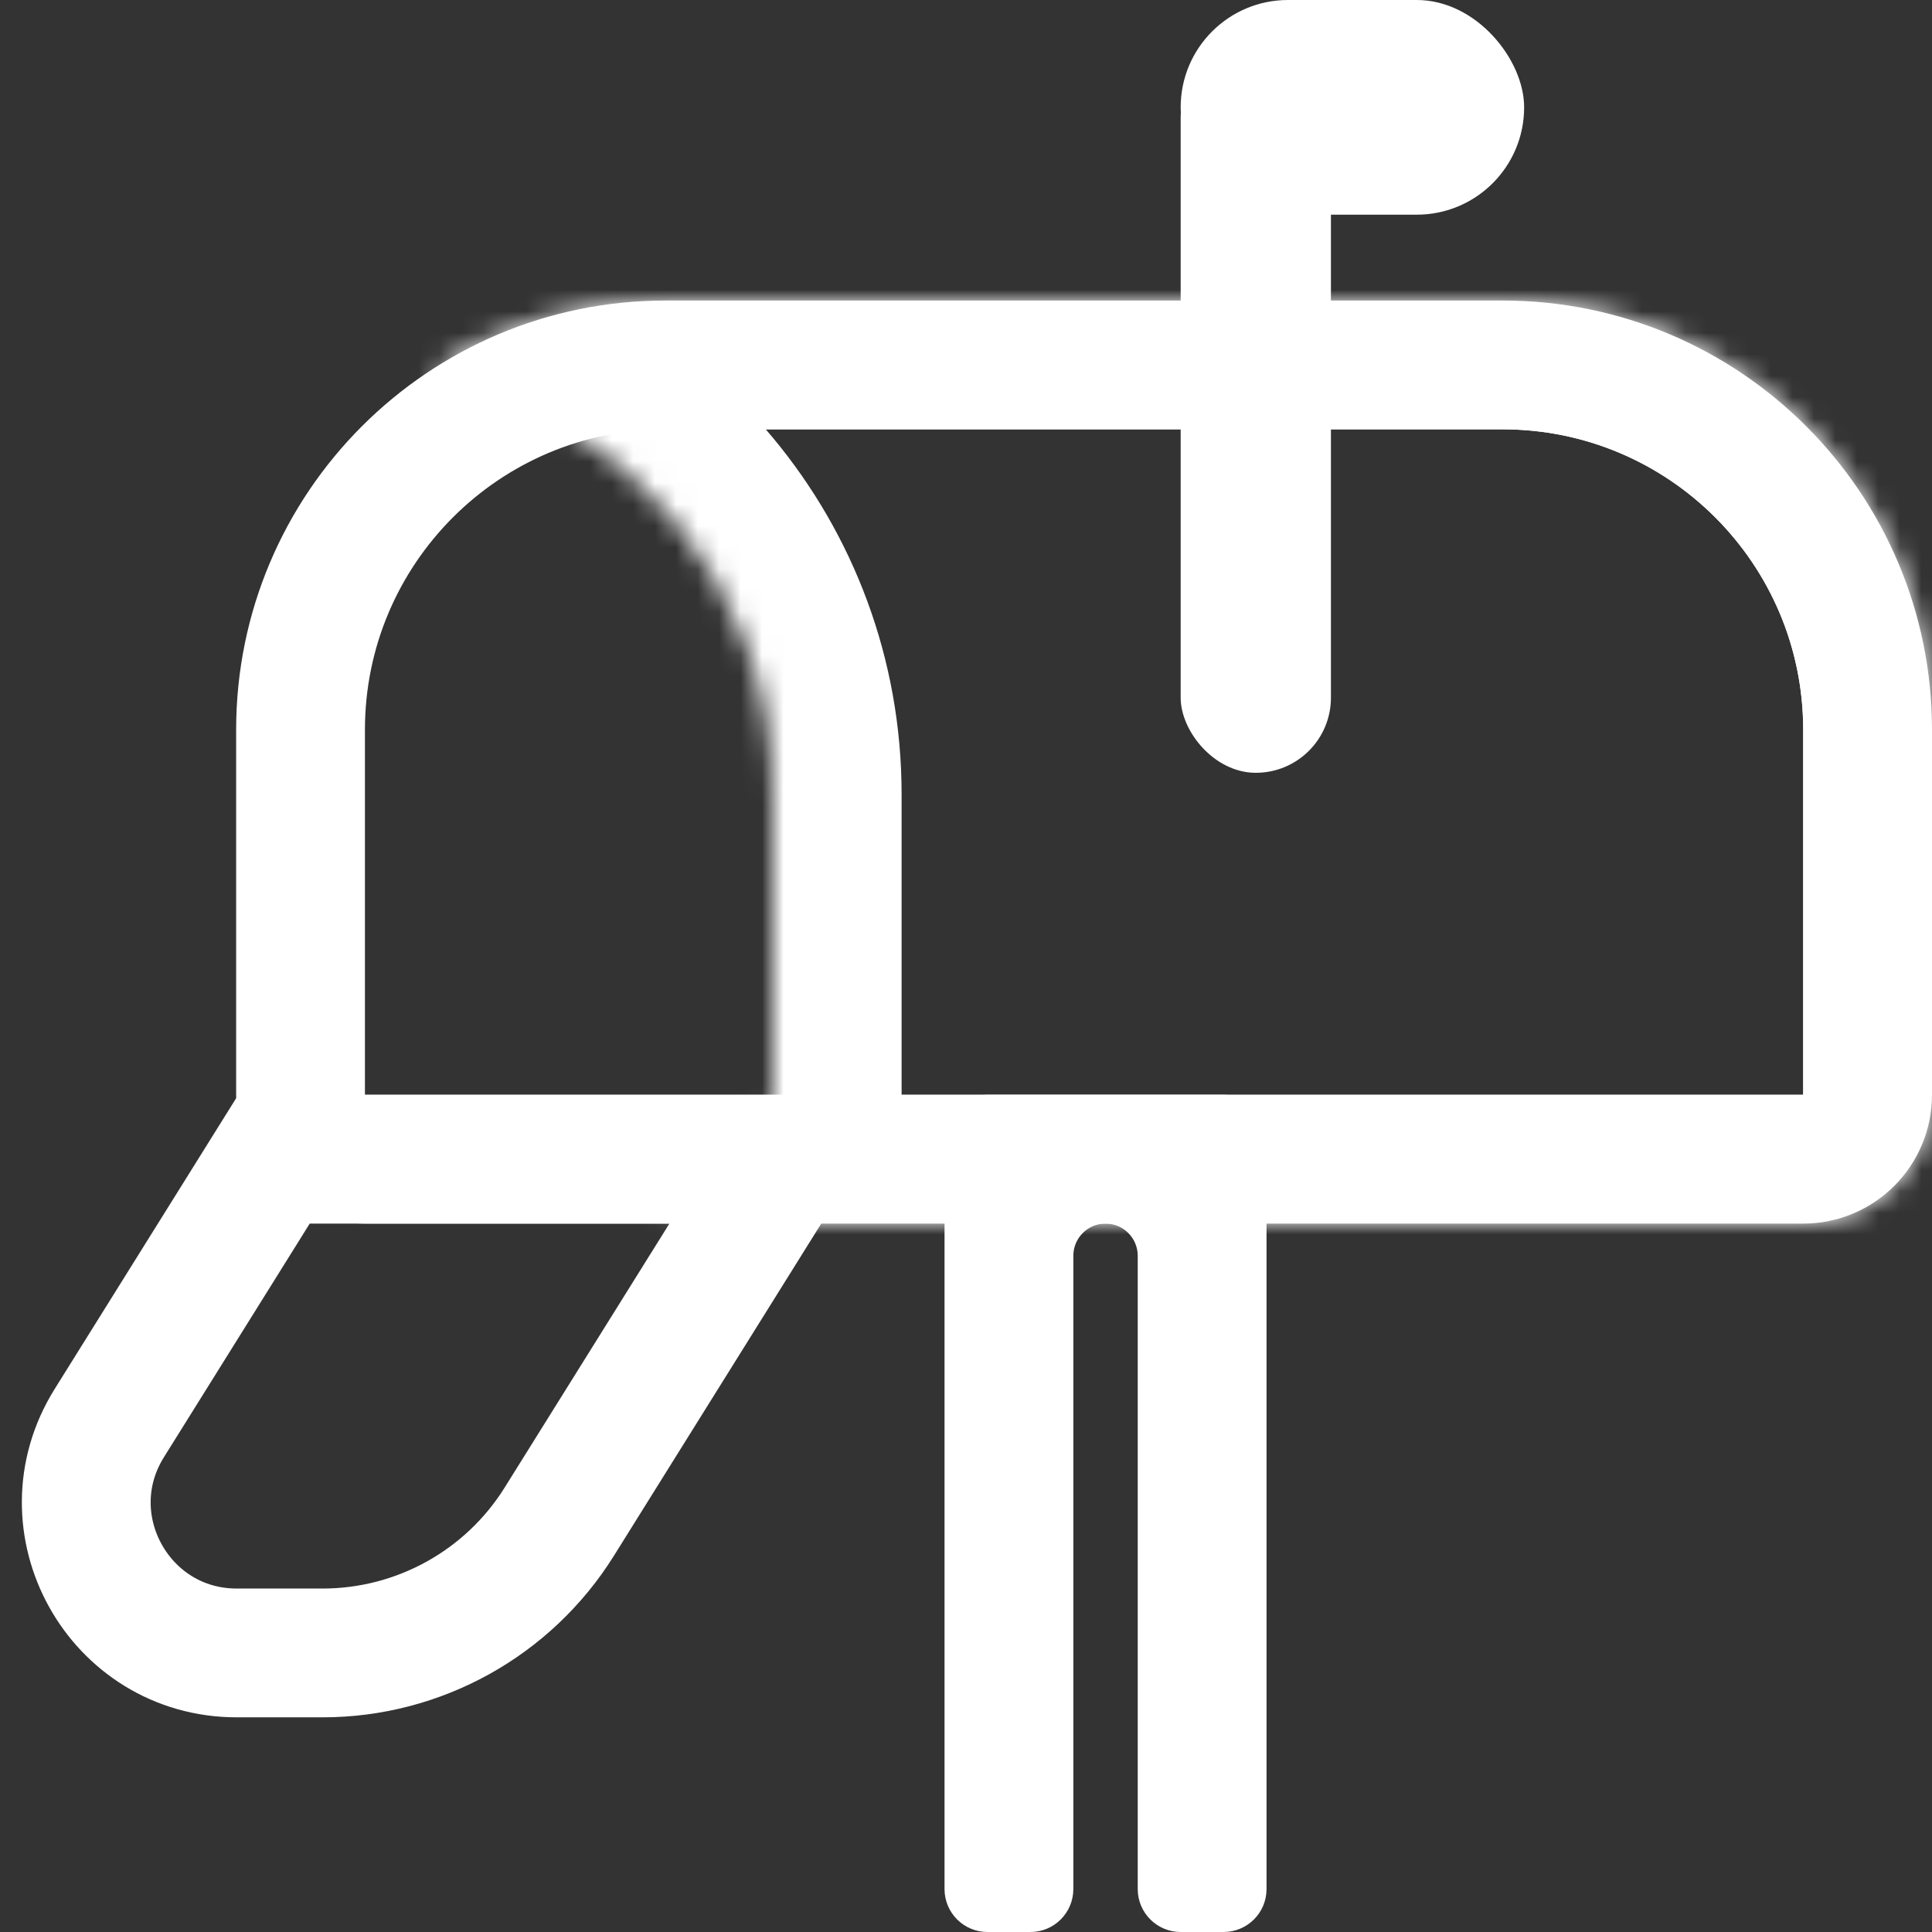<svg width="90" height="90" viewBox="0 0 90 90" fill="none" xmlns="http://www.w3.org/2000/svg">
<rect x="0" y="0" width="90" height="90" fill="#333333" stroke="none"/>
<g clip-path="url(#clip0_5694_1687)">
<path d="M31 17H70C79.389 17 87 24.611 87 34V51C87 52.657 85.657 54 84 54H17C15.343 54 14 52.657 14 51V34C14 24.611 21.611 17 31 17Z" stroke="white" stroke-width="6"/>
<mask id="path-2-inside-1_5694_1687" fill="white">
<path d="M70 14C81.046 14 90 22.954 90 34V51C90 54.314 87.314 57 84 57H30C33.314 57 36 54.314 36 51V37C36 27.281 29.067 19.181 19.877 17.376C23.057 15.244 26.883 14 31 14H70Z"/>
</mask>
<path d="M90 34L96 34V34L90 34ZM90 51L96 51V51H90ZM84 57L84 63L84 63L84 57ZM19.877 17.376L16.536 12.392L4.49 20.468L18.72 23.264L19.877 17.376ZM31 14L31 8L31 14ZM70 14V20C77.732 20 84 26.268 84 34L90 34L96 34C96 19.641 84.359 8 70 8V14ZM90 34H84V51H90H96V34H90ZM90 51L84 51L84 51L84 57L84 63C90.627 63 96 57.627 96 51L90 51ZM84 57V51H30V57V63H84V57ZM30 57L30 63C36.627 63 42 57.627 42 51H36H30H30L30 57ZM36 51H42V37H36H30V51H36ZM36 37H42C42 24.358 32.983 13.836 21.034 11.489L19.877 17.376L18.72 23.264C25.151 24.527 30 30.203 30 37H36ZM19.877 17.376L23.218 22.36C25.441 20.869 28.11 20 31 20L31 14L31 8C25.657 8 20.674 9.618 16.536 12.392L19.877 17.376ZM31 14V20H70V14V8H31V14Z" fill="white" mask="url(#path-2-inside-1_5694_1687)"/>
<path d="M36.592 54L26.055 70.883C23.68 74.688 19.512 77 15.026 77H11.029C5.533 77 2.181 70.956 5.091 66.294L12.764 54H36.592Z" stroke="white" stroke-width="6"/>
<rect x="55" y="2" width="7" height="34" rx="3.5" fill="white"/>
<rect x="55" width="16" height="10" rx="5" fill="white"/>
<path d="M50 88C50 89.105 49.105 90 48 90H46C44.895 90 44 89.105 44 88V53C44 51.895 44.895 51 46 51H57C58.105 51 59 51.895 59 53V88C59 89.105 58.105 90 57 90H55C53.895 90 53 89.105 53 88V58.5C53 57.672 52.328 57 51.5 57V57C50.672 57 50 57.672 50 58.5V88Z" fill="white"/>
</g>
<defs>
<clipPath id="clip0_5694_1687">
<rect width="90" height="90" fill="white"/>
</clipPath>
</defs>
</svg>
